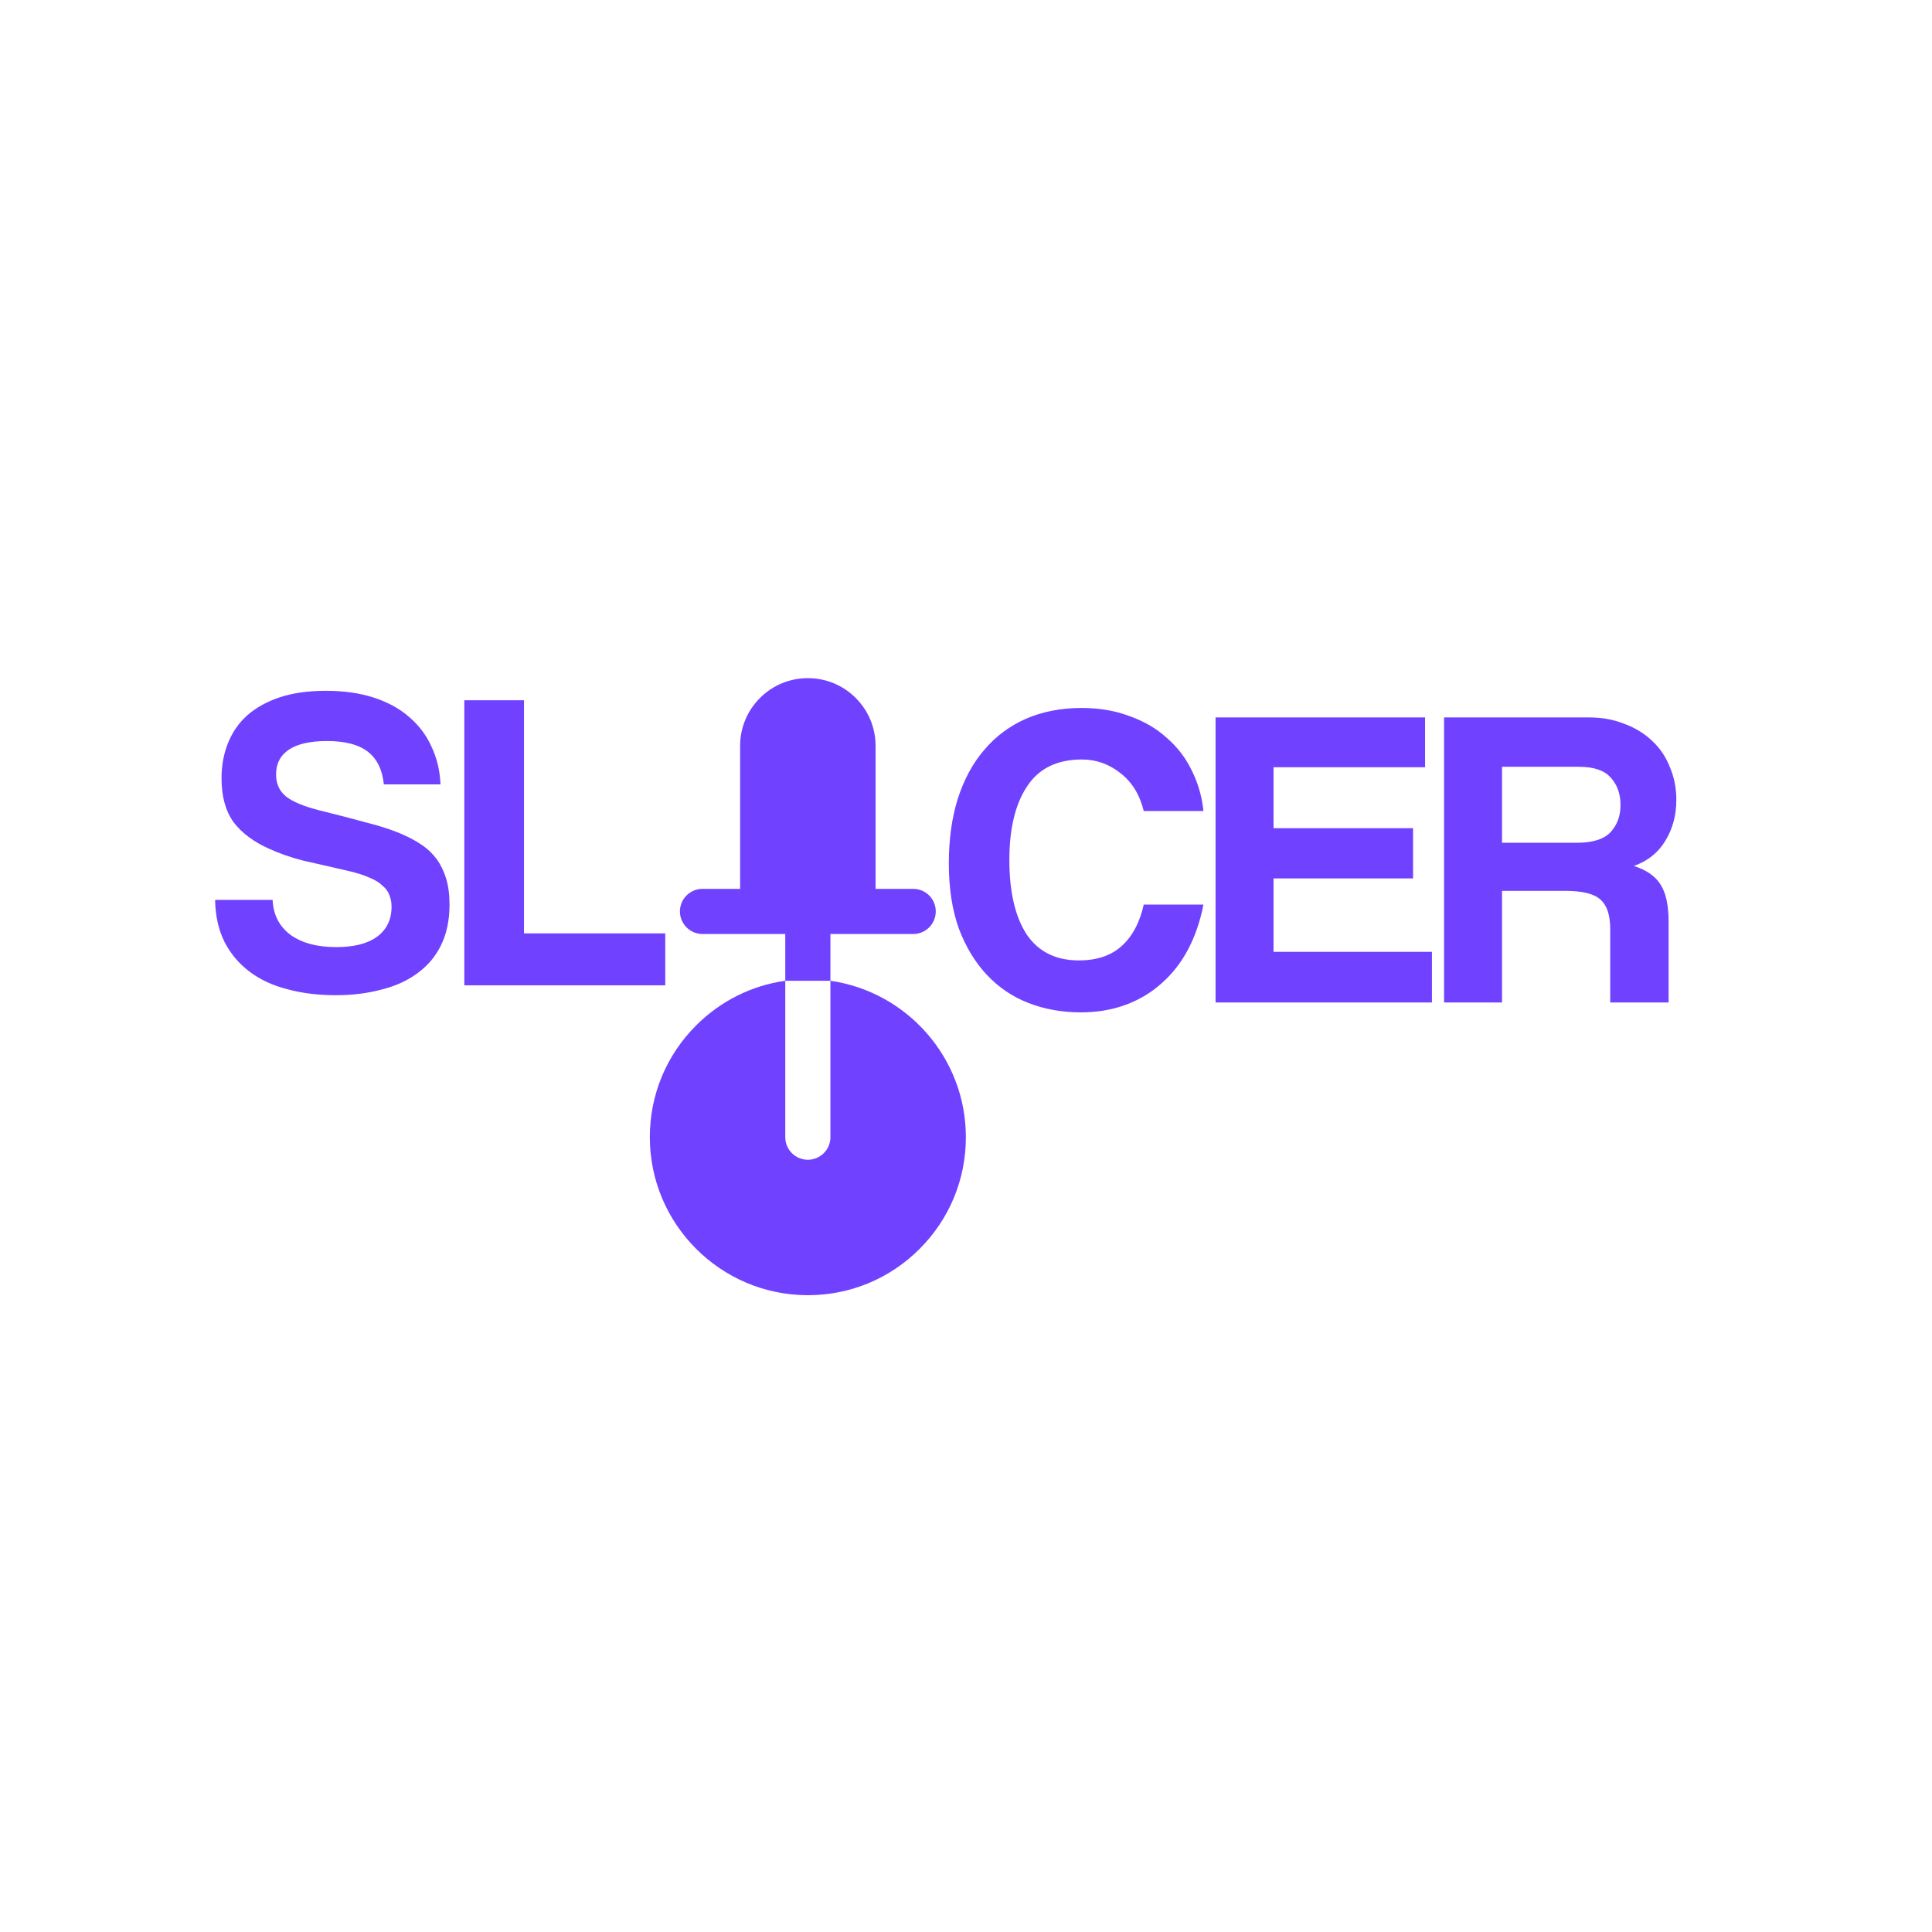 <svg width="900" height="900" viewBox="0 0 900 900" fill="none" xmlns="http://www.w3.org/2000/svg">
<path d="M428.38 581.793C442.284 567.888 449.939 549.403 449.94 529.74C449.94 492.719 422.469 462 386.842 456.881L386.842 478.217L386.843 478.217L386.843 499.249L386.843 526.123V529.739C386.843 535.547 382.135 540.255 376.327 540.256C370.52 540.256 365.811 535.547 365.811 529.739L365.81 499.249L365.81 478.217L365.81 478.21V478.208V456.88H386.842L386.843 435.093L397.359 435.094C397.368 435.094 397.376 435.092 397.384 435.093H425.402C431.21 435.093 435.919 430.384 435.918 424.576C435.918 418.769 431.21 414.061 425.402 414.06L407.875 414.06L407.875 347.459C407.875 339.031 404.594 331.109 398.635 325.15C392.676 319.191 384.753 315.911 376.327 315.911C367.9 315.911 359.977 319.192 354.02 325.15C348.06 331.109 344.78 339.031 344.778 347.459L344.78 414.06L327.253 414.061C324.348 414.061 321.719 415.238 319.816 417.14C317.913 419.043 316.736 421.673 316.737 424.576C316.737 430.383 321.444 435.092 327.253 435.092L355.282 435.092C355.286 435.092 355.291 435.093 355.296 435.093L365.812 435.093L365.811 456.87C350.139 459.097 335.668 466.293 324.275 477.686C310.371 491.589 302.714 510.076 302.715 529.738C302.715 570.33 335.738 603.352 376.329 603.352C395.99 603.354 414.476 595.696 428.38 581.793Z" fill="#7041FF"/>
<path d="M560.6 421.4C559.133 429 556.8 435.867 553.6 442C550.4 448.133 546.333 453.4 541.4 457.8C536.6 462.2 531 465.6 524.6 468C518.2 470.4 511.133 471.6 503.4 471.6C494.733 471.6 486.6 470.133 479 467.2C471.533 464.267 465.067 459.867 459.6 454C454.133 448.133 449.8 440.933 446.6 432.4C443.533 423.733 442 413.667 442 402.2C442 391 443.4 380.933 446.2 372C449.133 362.933 453.267 355.333 458.6 349.2C463.933 342.933 470.4 338.133 478 334.8C485.733 331.467 494.333 329.8 503.8 329.8C512.067 329.8 519.533 331.067 526.2 333.6C533 336 538.8 339.4 543.6 343.8C548.533 348.067 552.4 353.133 555.2 359C558.133 364.867 559.933 371.133 560.6 377.8H532.8C530.933 370.2 527.333 364.333 522 360.2C516.667 355.933 510.667 353.8 504 353.8C492.4 353.8 483.867 358 478.4 366.4C472.933 374.667 470.2 386.067 470.2 400.6C470.2 415.4 472.867 426.933 478.2 435.2C483.667 443.333 491.8 447.4 502.6 447.4C510.867 447.4 517.467 445.2 522.4 440.8C527.467 436.267 530.933 429.8 532.8 421.4H560.6ZM566.256 467V334.2H663.856V357.4H593.256V385.8H658.256V409.2H593.256V443.4H667.056V467H566.256ZM699.702 357.2V392.6H734.502C741.968 392.6 747.235 390.933 750.302 387.6C753.368 384.267 754.902 380.067 754.902 375C754.902 369.8 753.368 365.533 750.302 362.2C747.368 358.867 742.435 357.2 735.502 357.2H699.702ZM750.102 467V432.8C750.102 426.4 748.635 421.867 745.702 419.2C742.768 416.4 737.302 415 729.302 415H699.702V467H672.702V334.2H740.102C746.235 334.2 751.768 335.2 756.702 337.2C761.768 339.067 766.102 341.733 769.702 345.2C773.302 348.533 776.035 352.6 777.902 357.4C779.902 362.067 780.902 367.133 780.902 372.6C780.902 379.8 779.168 386.2 775.702 391.8C772.368 397.267 767.502 401.133 761.102 403.4C766.968 405.267 771.102 408.133 773.502 412C776.035 415.867 777.302 421.667 777.302 429.4V467H750.102Z" fill="#7041FF"/>
<path d="M178.8 365.4C178.133 358.6 175.667 353.533 171.4 350.2C167.133 346.867 160.8 345.2 152.4 345.2C144.533 345.2 138.6 346.533 134.6 349.2C130.6 351.867 128.6 355.733 128.6 360.8C128.6 365.067 130.133 368.467 133.2 371C136.4 373.533 141.733 375.733 149.2 377.6C156.8 379.467 164 381.333 170.8 383.2C177.733 384.933 183.667 386.933 188.6 389.2C191.533 390.533 194.267 392.067 196.8 393.8C199.333 395.533 201.533 397.667 203.4 400.2C205.267 402.733 206.733 405.733 207.8 409.2C208.867 412.667 209.4 416.733 209.4 421.4C209.4 428.733 208.067 435.067 205.4 440.4C202.867 445.6 199.2 449.933 194.4 453.4C189.733 456.867 184.133 459.4 177.6 461C171.2 462.733 164.133 463.6 156.4 463.6C148.133 463.6 140.6 462.667 133.8 460.8C127 459.067 121.133 456.333 116.2 452.6C111.267 448.867 107.4 444.267 104.6 438.8C101.8 433.2 100.333 426.667 100.2 419.2H127C127.267 426 130 431.4 135.2 435.4C140.533 439.267 147.667 441.2 156.6 441.2C164.867 441.2 171.2 439.6 175.6 436.4C180.133 433.067 182.4 428.4 182.4 422.4C182.4 420.4 182.067 418.6 181.4 417C180.867 415.4 179.8 413.933 178.2 412.6C176.733 411.133 174.667 409.867 172 408.8C169.333 407.6 165.933 406.533 161.8 405.6C153.533 403.733 146.533 402.133 140.8 400.8C135.2 399.333 130.067 397.533 125.4 395.4C118.2 392.2 112.667 388.067 108.8 383C105.067 377.8 103.2 371 103.2 362.6C103.2 356.6 104.2 351.133 106.2 346.2C108.2 341.133 111.2 336.8 115.2 333.2C119.333 329.6 124.4 326.8 130.4 324.8C136.533 322.8 143.667 321.8 151.8 321.8C160.2 321.8 167.667 322.867 174.2 325C180.733 327.133 186.2 330.133 190.6 334C195.133 337.867 198.6 342.467 201 347.8C203.533 353.133 204.933 359 205.2 365.4H178.8ZM216.295 459V326.2H244.095V434.8H309.895V459H216.295Z" fill="#7041FF"/>
</svg>
